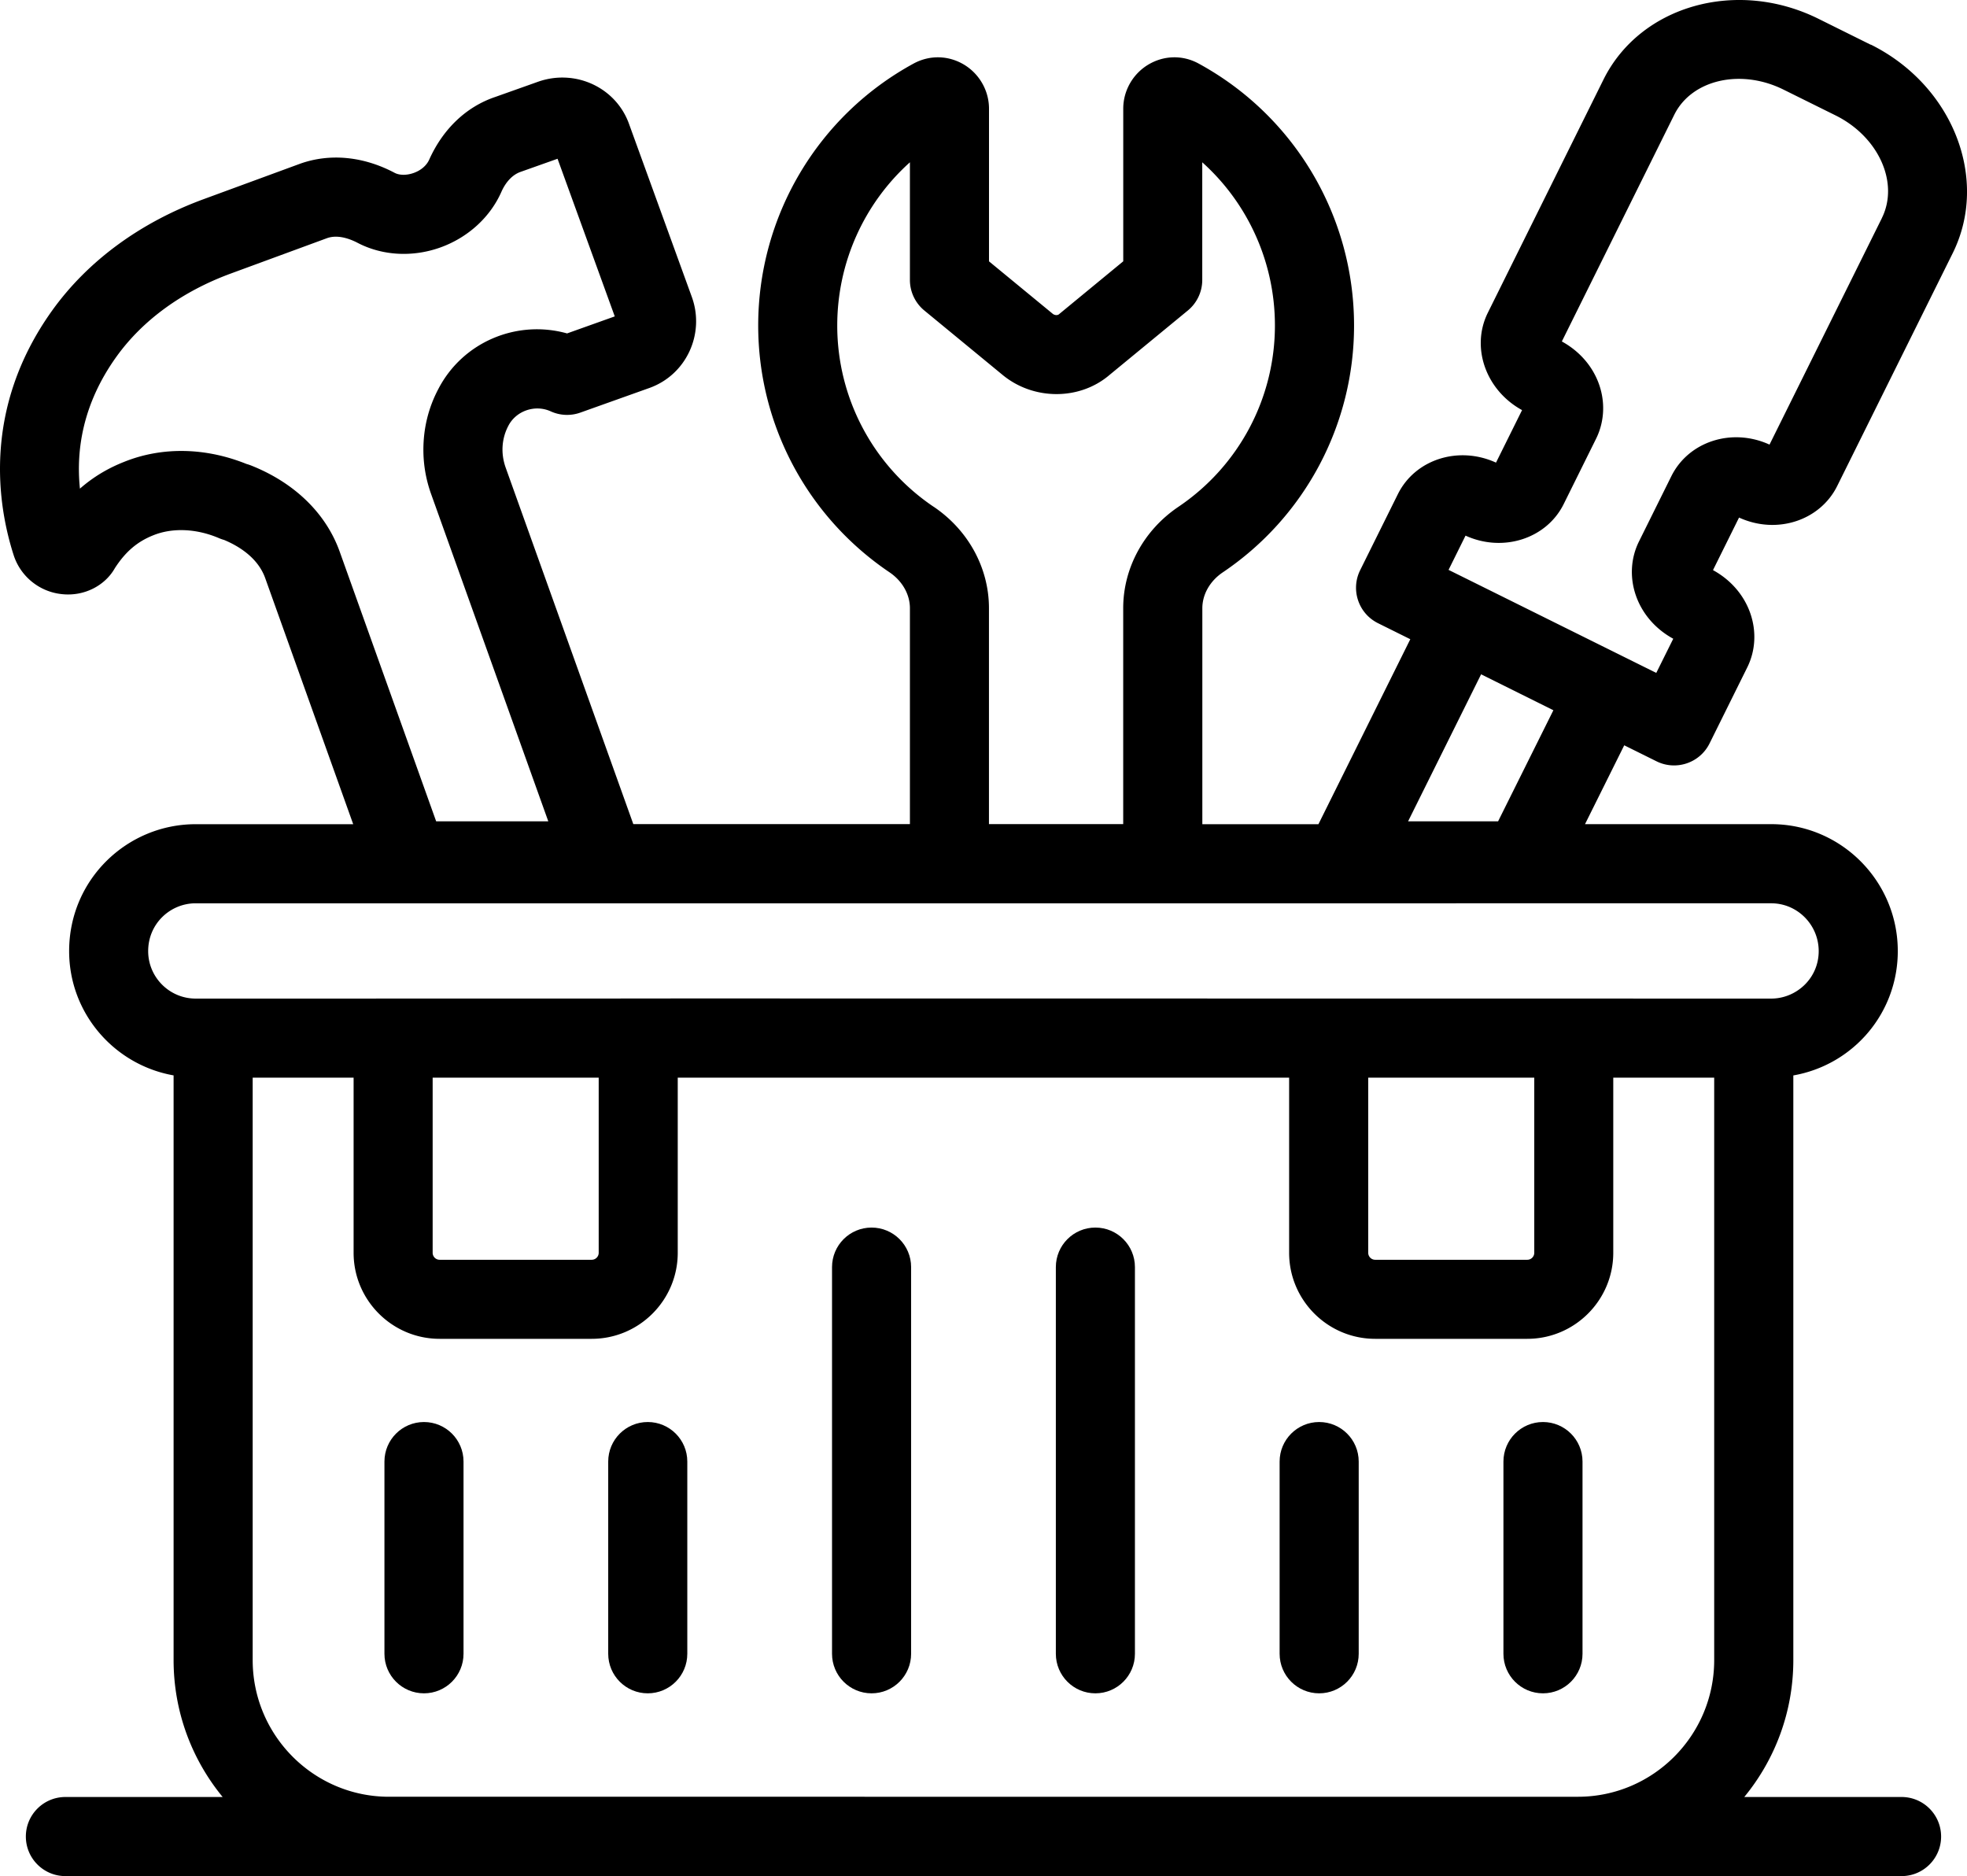 <?xml version="1.0" encoding="UTF-8"?><svg xmlns="http://www.w3.org/2000/svg" viewBox="0 0 489.96 467.24"><g data-name="22"><path d="m465.98 11.14-13-6.45c-20.39-10.12-44.42-3.32-53.58 15.15L370.6 77.9c-4.27 8.63-.5 19.29 8.53 24.24l-6.49 13.08c-9.34-4.27-20.14-.83-24.45 7.86l-9.39 18.93c-2.4 4.84-.46 10.76 4.45 13.2l8.04 3.99-22.88 46.07h-28.92v-53.78c0-3.45 1.9-6.79 5.09-8.94a74.047 74.047 0 0 0 32.7-61.48c0-27.25-14.84-52.25-38.75-65.26-3.94-2.14-8.6-2.04-12.48.27-3.86 2.3-6.26 6.5-6.26 10.98v38.02l-16.03 13.2c-.31.27-1.03.29-1.55-.14l-15.86-13.05V27.06c0-4.47-2.39-8.67-6.25-10.98-3.88-2.31-8.53-2.41-12.5-.27-23.89 13-38.74 38-38.74 65.25 0 24.68 12.23 47.66 32.7 61.47 3.19 2.15 5.09 5.5 5.09 8.94v53.78h-68.9l-31.79-88.78c-1.31-3.68-.94-7.39.67-10.43 1.94-3.75 6.66-5.35 10.53-3.6a9.83 9.83 0 0 0 7.4.32l17.16-6.12c9.31-3.31 13.91-13.58 10.61-22.68l-15.55-42.83c-3.12-9.15-13.18-14.02-22.56-10.84l-10.92 3.88c-7.13 2.42-12.91 7.89-16.36 15.53-.65 1.5-2.08 2.74-3.91 3.38-1.74.62-3.53.6-4.74-.04-7.77-4.11-16.09-4.91-23.52-2.27l-24.12 8.86c-15.8 5.82-28.82 15.4-37.65 27.7-17.54 24.5-13.54 48.69-9.59 60.95 1.72 5.31 6.44 9.12 12 9.69 5.52.61 10.73-2.08 13.21-6.48 2.64-4.08 5.57-6.59 9.57-8.18 4.8-1.93 10.79-1.68 16.44.75.38.16.78.3 1.21.42 3.81 1.6 8.41 4.5 10.21 9.47l21.93 61.32H48.73c-17.07 0-31.51 13.76-31.51 31.61 0 15.5 11.26 28.34 26.02 30.95v145.61c0 12.94 4.59 24.82 12.22 34.11H16.29c-5.44 0-9.85 4.41-9.85 9.85s4.41 9.85 9.85 9.85h457.37c5.44 0 9.85-4.41 9.85-9.85s-4.41-9.85-9.85-9.85h-39.18c7.63-9.28 12.22-21.17 12.22-34.11v-145.6c14.95-2.63 26.02-15.52 26.02-30.97 0-17.43-14.13-31.61-31.51-31.61h-46.4l9.77-19.64 8.05 3.99c4.82 2.39 10.76.46 13.2-4.45l9.39-18.93c4.16-8.39.86-19.1-8.53-24.24l6.49-13.09c9.49 4.34 20.22.68 24.45-7.86l28.77-57.98c9.18-18.51.02-41.81-20.41-51.96ZM62.29 115.84c-.28-.11-.57-.2-.87-.28-10.29-4.15-21.13-4.32-30.53-.52-4.08 1.61-7.71 3.79-10.98 6.66-.99-9.53.65-21.09 9.09-32.86 6.52-9.09 16.36-16.25 28.45-20.7l24.02-8.83c2.81-1 5.97.31 7.68 1.21 6.12 3.16 13.58 3.58 20.46 1.14 6.95-2.47 12.55-7.61 15.32-13.97.65-1.44 2.13-4 4.82-4.91l9.13-3.24 14.25 39.26-11.88 4.24c-12.5-3.5-26 2.1-32.09 13.89-2.45 4.65-3.7 9.73-3.7 15.1 0 3.74.65 7.47 1.95 11.08l29.16 81.44h-27.93l-24.07-67.28c-3.46-9.56-11.38-17.18-22.29-21.44Zm170.28 10.38a54.385 54.385 0 0 1-24.02-45.15c0-15.73 6.73-30.44 18.1-40.65v29.31c0 2.94 1.32 5.73 3.59 7.6l19.38 15.95c7.77 6.5 19.37 6.47 26.81.05l19.45-16a9.854 9.854 0 0 0 3.59-7.6V40.42c11.38 10.21 18.1 24.92 18.1 40.64 0 18.13-8.98 35-24.02 45.15-8.63 5.82-13.77 15.26-13.77 25.26v53.78h-33.44v-53.78c0-10-5.14-19.44-13.77-25.26Zm108.24 142.17h41.36v43.62c0 .96-.78 1.74-1.74 1.74h-37.88c-.96 0-1.74-.78-1.74-1.74v-43.62Zm-233.04 0h41.36v43.62c0 .96-.78 1.74-1.74 1.74h-37.88c-.96 0-1.74-.78-1.74-1.74v-43.62Zm-19.69 0v43.62c0 11.82 9.62 21.43 21.43 21.43h37.88c11.82 0 21.43-9.62 21.43-21.43v-43.62h152.29v43.62c0 11.82 9.62 21.43 21.43 21.43h37.88c11.82 0 21.43-9.62 21.43-21.43v-43.62h25.14v145.06c0 18.77-15.23 34.04-33.95 34.04H96.89c-18.72 0-33.95-15.27-33.95-34.04V268.39h25.14Zm364.94-31.51c0 6.84-5.63 11.82-11.82 11.82-686.76-.08-23.42-.02-392.47 0-6.51 0-11.82-5.3-11.82-11.82 0-6.88 5.54-11.91 11.82-11.91H441.2c6.51 0 11.82 5.35 11.82 11.91Zm-66.09-59.99-13.77 27.67h-22.42l18.19-36.62c.99.49 19.15 9.52 18.01 8.95Zm81.82-122.55-27.98 56.39c-9.37-4.28-20.15-.79-24.45 7.86l-8.06 16.25c-4.19 8.43-.82 19.13 8.53 24.24l-4.23 8.51c-1.03-.51-52.77-26.18-51.74-25.66l4.23-8.53c9.29 4.24 20.15.81 24.45-7.86l8.06-16.26c2.21-4.45 2.36-9.71.41-14.44-1.69-4.11-4.81-7.54-8.93-9.8l28.01-56.47c4.34-8.74 16.54-11.54 27.19-6.26l13 6.44c10.71 5.32 15.87 16.78 11.51 25.57Z"/><path d="M105.61 421.73c5.44 0 9.85-4.41 9.85-9.85v-47.87c0-5.44-4.41-9.85-9.85-9.85s-9.85 4.41-9.85 9.85v47.87c0 5.44 4.41 9.85 9.85 9.85ZM161.35 421.73c5.44 0 9.85-4.41 9.85-9.85v-47.87c0-5.44-4.41-9.85-9.85-9.85s-9.85 4.41-9.85 9.85v47.87c0 5.44 4.41 9.85 9.85 9.85ZM217.1 421.73c5.44 0 9.85-4.41 9.85-9.85v-96.3c0-5.44-4.41-9.85-9.85-9.85s-9.85 4.41-9.85 9.85v96.3c0 5.44 4.41 9.85 9.85 9.85ZM272.85 421.73c5.44 0 9.85-4.41 9.85-9.85v-96.3c0-5.44-4.41-9.85-9.85-9.85s-9.85 4.41-9.85 9.85v96.3c0 5.44 4.41 9.85 9.85 9.85ZM328.59 421.73c5.44 0 9.85-4.41 9.85-9.85v-47.87c0-5.44-4.41-9.85-9.85-9.85s-9.85 4.41-9.85 9.85v47.87c0 5.44 4.41 9.85 9.85 9.85ZM384.34 421.73c5.44 0 9.85-4.41 9.85-9.85v-47.87c0-5.44-4.41-9.85-9.85-9.85s-9.85 4.41-9.85 9.85v47.87c0 5.44 4.41 9.85 9.85 9.85Z"/></g></svg>